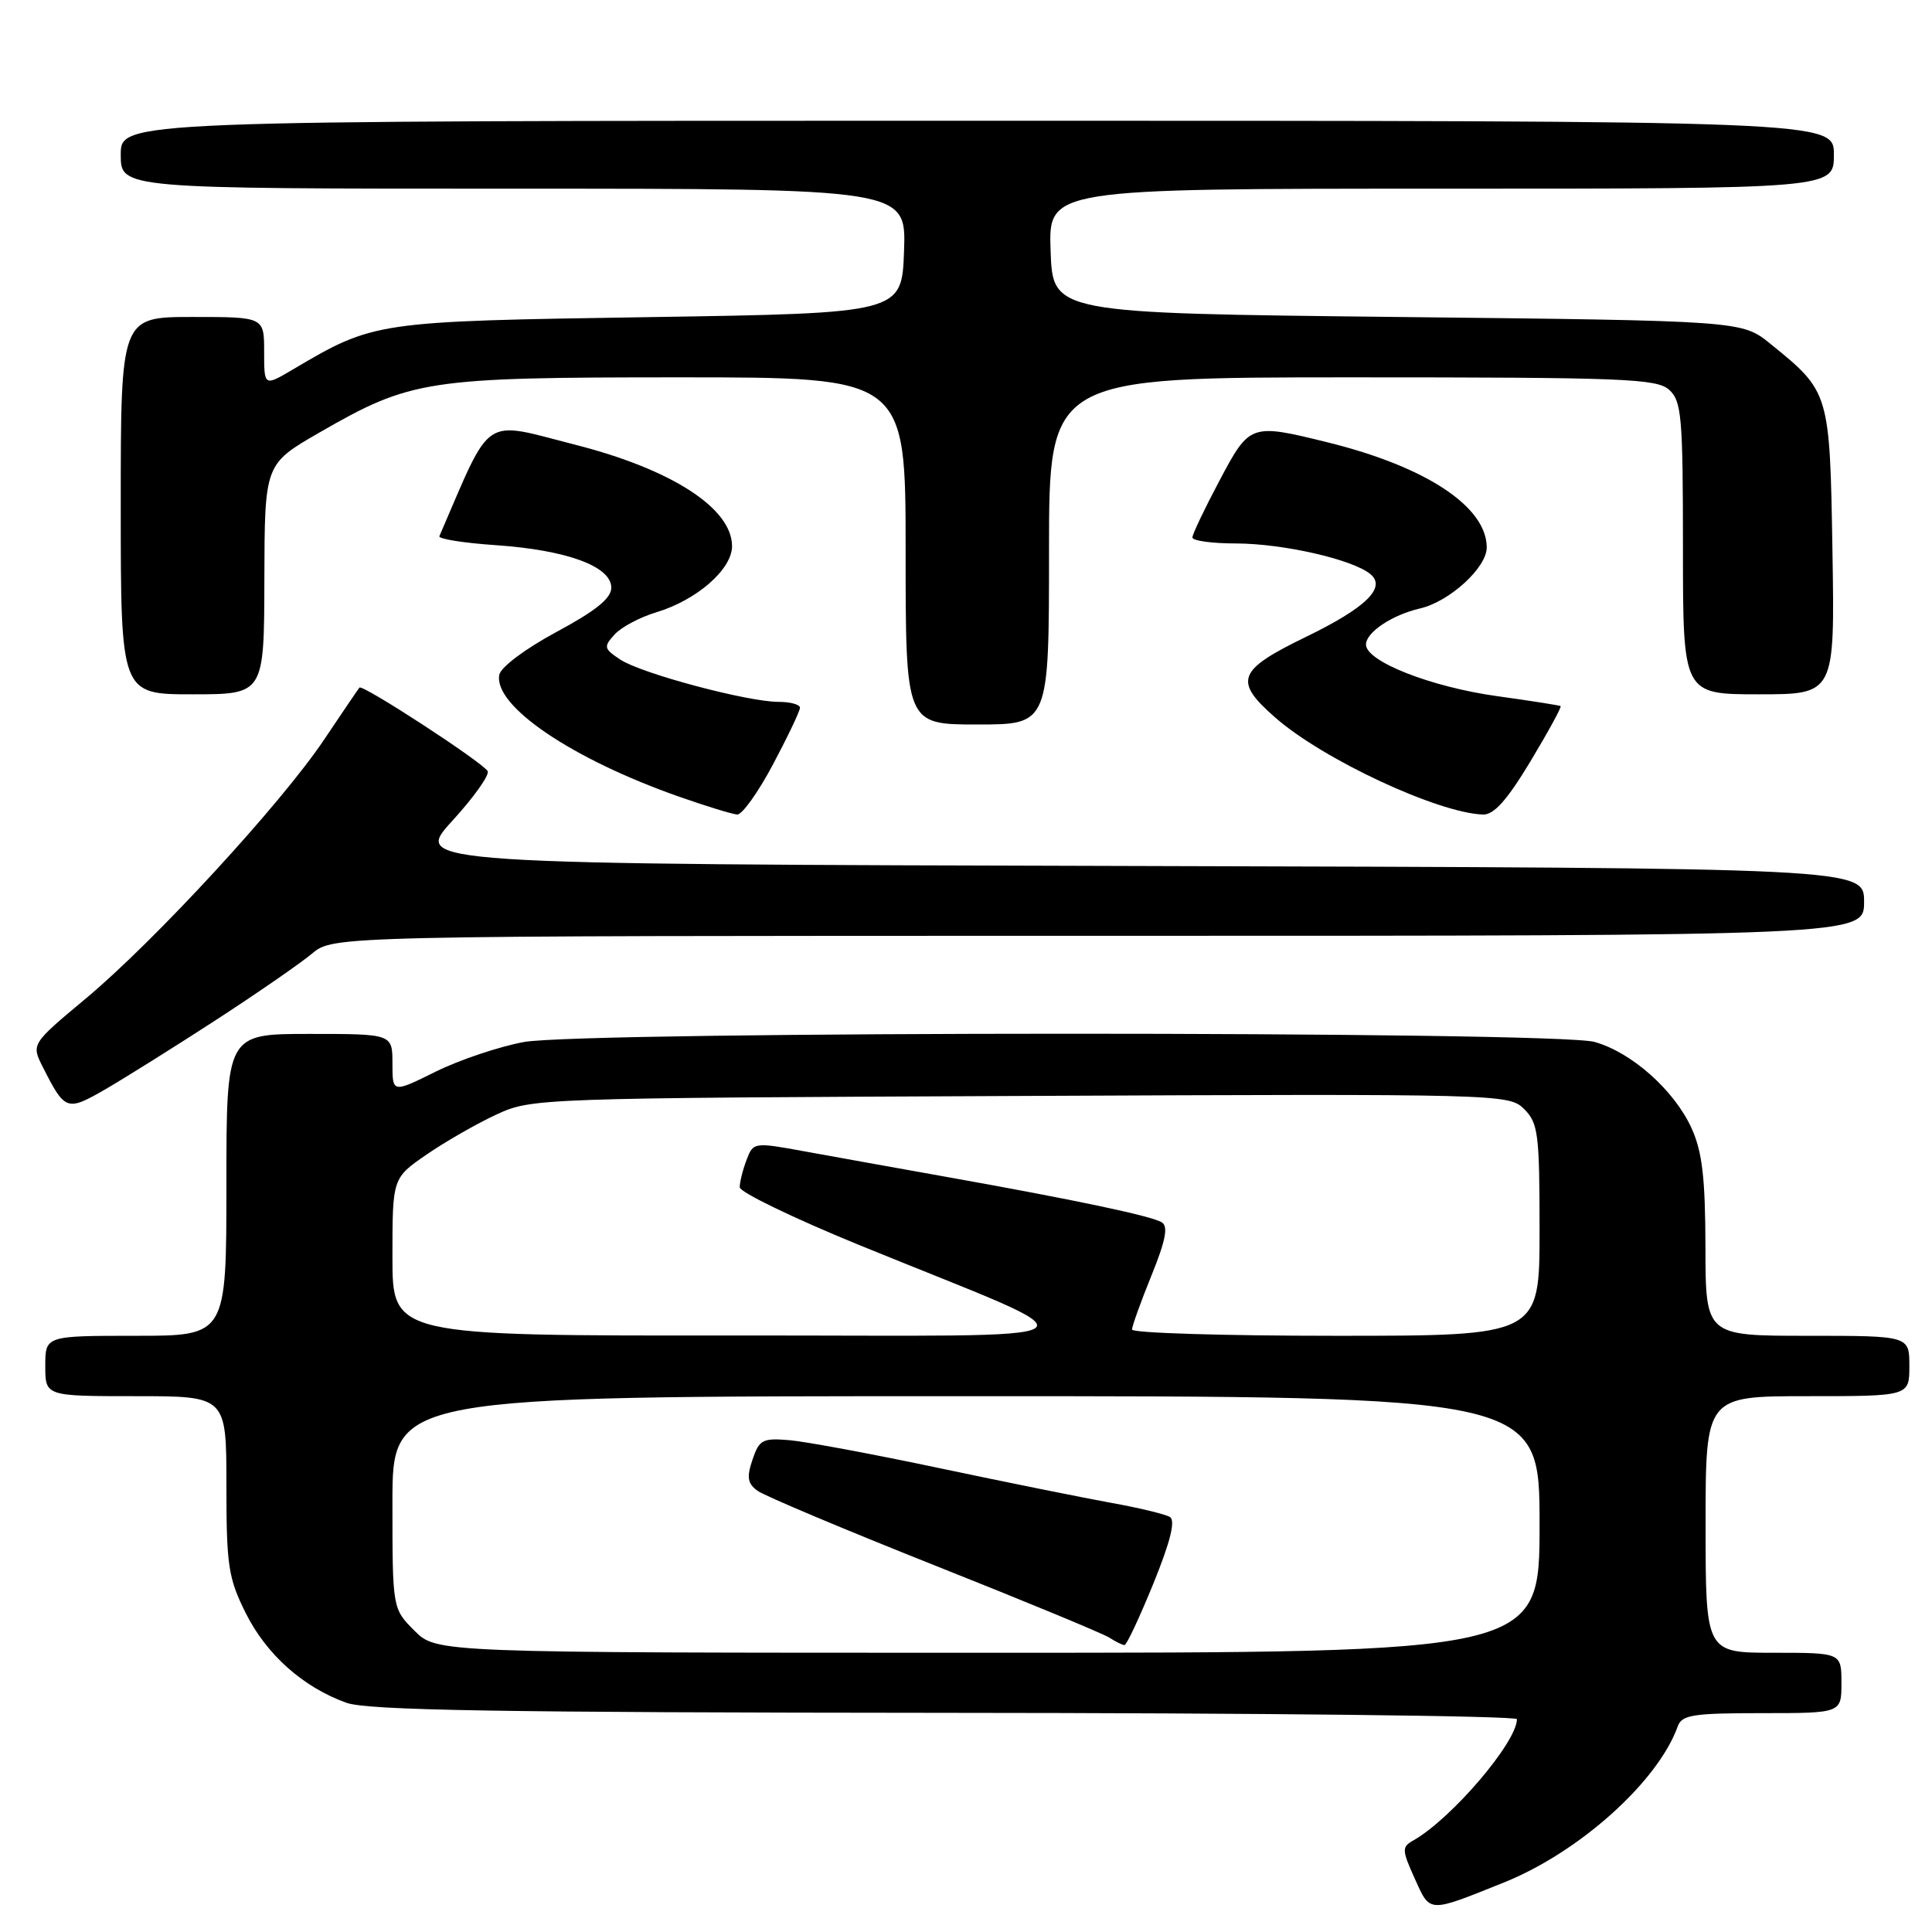 <?xml version="1.0" encoding="UTF-8" standalone="no"?>
<!DOCTYPE svg PUBLIC "-//W3C//DTD SVG 1.1//EN" "http://www.w3.org/Graphics/SVG/1.1/DTD/svg11.dtd" >
<svg xmlns="http://www.w3.org/2000/svg" xmlns:xlink="http://www.w3.org/1999/xlink" version="1.1" viewBox="0 0 256 256">
 <g >
 <path fill="currentColor"
d=" M 199.30 249.43 C 209.28 245.42 219.69 236.07 222.31 228.75 C 222.85 227.23 224.34 227.00 233.47 227.00 C 244.00 227.00 244.00 227.00 244.00 223.00 C 244.00 219.00 244.00 219.00 235.00 219.00 C 226.00 219.00 226.00 219.00 226.00 202.00 C 226.00 185.00 226.00 185.00 239.50 185.00 C 253.00 185.00 253.00 185.00 253.00 181.00 C 253.00 177.00 253.00 177.00 239.50 177.00 C 226.00 177.00 226.00 177.00 225.98 165.25 C 225.96 156.05 225.56 152.63 224.14 149.49 C 221.84 144.45 216.19 139.43 211.28 138.06 C 206.03 136.60 77.48 136.62 69.43 138.07 C 66.17 138.67 60.91 140.43 57.75 141.99 C 52.00 144.84 52.00 144.84 52.00 140.92 C 52.00 137.00 52.00 137.00 41.00 137.00 C 30.00 137.00 30.00 137.00 30.00 157.00 C 30.00 177.00 30.00 177.00 18.00 177.00 C 6.00 177.00 6.00 177.00 6.00 181.00 C 6.00 185.00 6.00 185.00 18.00 185.00 C 30.00 185.00 30.00 185.00 30.00 196.80 C 30.00 207.45 30.25 209.11 32.55 213.72 C 35.29 219.23 40.17 223.58 45.91 225.63 C 48.71 226.63 66.22 226.92 125.25 226.96 C 166.91 226.98 201.00 227.36 201.00 227.80 C 201.00 230.86 192.26 241.07 187.25 243.88 C 185.74 244.73 185.75 245.13 187.46 248.92 C 189.54 253.52 189.16 253.50 199.30 249.43 Z  M 28.50 135.23 C 34.00 131.66 39.77 127.67 41.33 126.37 C 44.15 124.00 44.15 124.00 145.58 124.00 C 247.00 124.00 247.00 124.00 247.00 119.50 C 247.00 115.01 247.00 115.01 150.85 114.75 C 54.69 114.50 54.69 114.50 59.92 108.78 C 62.80 105.63 64.91 102.66 64.61 102.17 C 63.85 100.94 48.02 90.63 47.63 91.11 C 47.45 91.32 45.35 94.42 42.95 98.00 C 37.25 106.50 20.54 124.65 11.38 132.30 C 4.13 138.35 4.13 138.35 5.69 141.42 C 8.61 147.19 8.85 147.27 13.89 144.38 C 16.42 142.91 23.00 138.80 28.50 135.23 Z  M 102.43 101.28 C 104.39 97.59 106.00 94.21 106.00 93.78 C 106.00 93.35 104.72 93.00 103.16 93.00 C 99.06 93.00 85.05 89.26 82.23 87.42 C 80.01 85.96 79.95 85.71 81.43 84.08 C 82.31 83.10 84.80 81.78 86.97 81.13 C 92.32 79.52 97.00 75.44 97.00 72.37 C 97.00 67.36 89.03 62.20 76.26 58.94 C 63.74 55.74 65.28 54.71 58.22 71.05 C 58.06 71.41 61.44 71.95 65.73 72.24 C 75.12 72.89 81.00 75.05 81.00 77.87 C 81.00 79.28 78.97 80.92 73.75 83.73 C 69.62 85.95 66.35 88.40 66.16 89.41 C 65.37 93.53 75.78 100.58 90.00 105.57 C 93.58 106.83 97.03 107.88 97.68 107.93 C 98.33 107.97 100.47 104.98 102.43 101.28 Z  M 202.80 100.87 C 205.15 96.96 206.95 93.67 206.79 93.56 C 206.63 93.46 202.83 92.86 198.35 92.24 C 189.60 91.02 181.00 87.64 181.00 85.41 C 181.00 83.79 184.45 81.48 188.17 80.62 C 192.07 79.72 197.00 75.21 197.00 72.55 C 197.00 67.14 188.97 61.84 175.94 58.62 C 165.68 56.09 165.60 56.12 161.57 63.72 C 159.61 67.41 158.00 70.79 158.00 71.22 C 158.00 71.65 160.59 72.01 163.75 72.01 C 170.01 72.02 179.24 74.13 181.58 76.07 C 183.74 77.86 180.99 80.53 173.07 84.38 C 163.94 88.81 163.41 90.21 169.00 95.10 C 175.32 100.64 190.53 107.73 196.51 107.93 C 197.95 107.98 199.70 106.02 202.80 100.87 Z  M 139.00 73.00 C 139.00 50.00 139.00 50.00 179.17 50.00 C 215.15 50.00 219.53 50.17 221.17 51.65 C 222.82 53.15 223.00 55.18 223.00 72.65 C 223.00 92.00 223.00 92.00 233.06 92.00 C 243.12 92.00 243.12 92.00 242.81 73.07 C 242.46 51.97 242.45 51.92 234.59 45.56 C 230.82 42.50 230.82 42.50 185.16 42.00 C 139.50 41.50 139.50 41.50 139.21 33.25 C 138.92 25.00 138.92 25.00 190.96 25.00 C 243.00 25.00 243.00 25.00 243.00 20.50 C 243.00 16.00 243.00 16.00 129.50 16.00 C 16.00 16.00 16.00 16.00 16.00 20.50 C 16.00 25.00 16.00 25.00 68.04 25.00 C 120.08 25.00 120.08 25.00 119.79 33.25 C 119.50 41.50 119.50 41.50 86.00 42.02 C 49.65 42.58 49.59 42.59 38.75 48.99 C 35.00 51.20 35.00 51.20 35.00 46.60 C 35.00 42.00 35.00 42.00 25.50 42.00 C 16.00 42.00 16.00 42.00 16.00 67.00 C 16.00 92.00 16.00 92.00 25.50 92.00 C 35.00 92.00 35.00 92.00 35.03 76.75 C 35.07 61.50 35.07 61.50 42.28 57.34 C 54.51 50.30 56.46 50.00 90.18 50.00 C 120.00 50.00 120.00 50.00 120.00 73.00 C 120.00 96.00 120.00 96.00 129.50 96.00 C 139.00 96.00 139.00 96.00 139.00 73.00 Z  M 54.92 216.08 C 52.00 213.15 52.00 213.15 52.00 199.08 C 52.00 185.00 52.00 185.00 128.00 185.00 C 204.00 185.00 204.00 185.00 204.00 202.00 C 204.00 219.00 204.00 219.00 130.92 219.00 C 57.85 219.00 57.85 219.00 54.92 216.08 Z  M 152.82 209.85 C 155.08 204.29 155.78 201.48 155.02 201.01 C 154.41 200.64 150.90 199.79 147.21 199.13 C 143.52 198.46 133.30 196.40 124.50 194.54 C 115.70 192.68 106.74 191.01 104.59 190.83 C 101.05 190.53 100.60 190.77 99.71 193.41 C 98.92 195.75 99.05 196.57 100.38 197.54 C 101.29 198.20 111.82 202.64 123.77 207.39 C 135.72 212.14 146.18 216.46 147.00 217.00 C 147.82 217.53 148.73 217.98 149.00 217.98 C 149.28 217.99 150.99 214.33 152.82 209.85 Z  M 52.00 166.55 C 52.00 156.10 52.00 156.10 56.53 152.98 C 59.03 151.26 63.19 148.88 65.78 147.68 C 70.45 145.52 71.14 145.50 135.22 145.22 C 199.16 144.93 199.96 144.96 201.97 146.97 C 203.82 148.82 204.00 150.25 204.00 163.00 C 204.00 177.00 204.00 177.00 177.00 177.00 C 162.15 177.00 150.00 176.63 150.00 176.17 C 150.00 175.72 151.16 172.50 152.57 169.02 C 154.45 164.39 154.82 162.51 153.95 161.97 C 152.58 161.12 142.52 159.00 125.50 155.96 C 118.90 154.78 110.42 153.26 106.66 152.57 C 99.86 151.33 99.82 151.34 98.91 153.73 C 98.41 155.05 98.01 156.66 98.02 157.32 C 98.03 157.97 105.12 161.40 113.77 164.94 C 146.72 178.41 148.76 176.92 97.25 176.96 C 52.00 177.00 52.00 177.00 52.00 166.55 Z "/>
</g>
</svg>